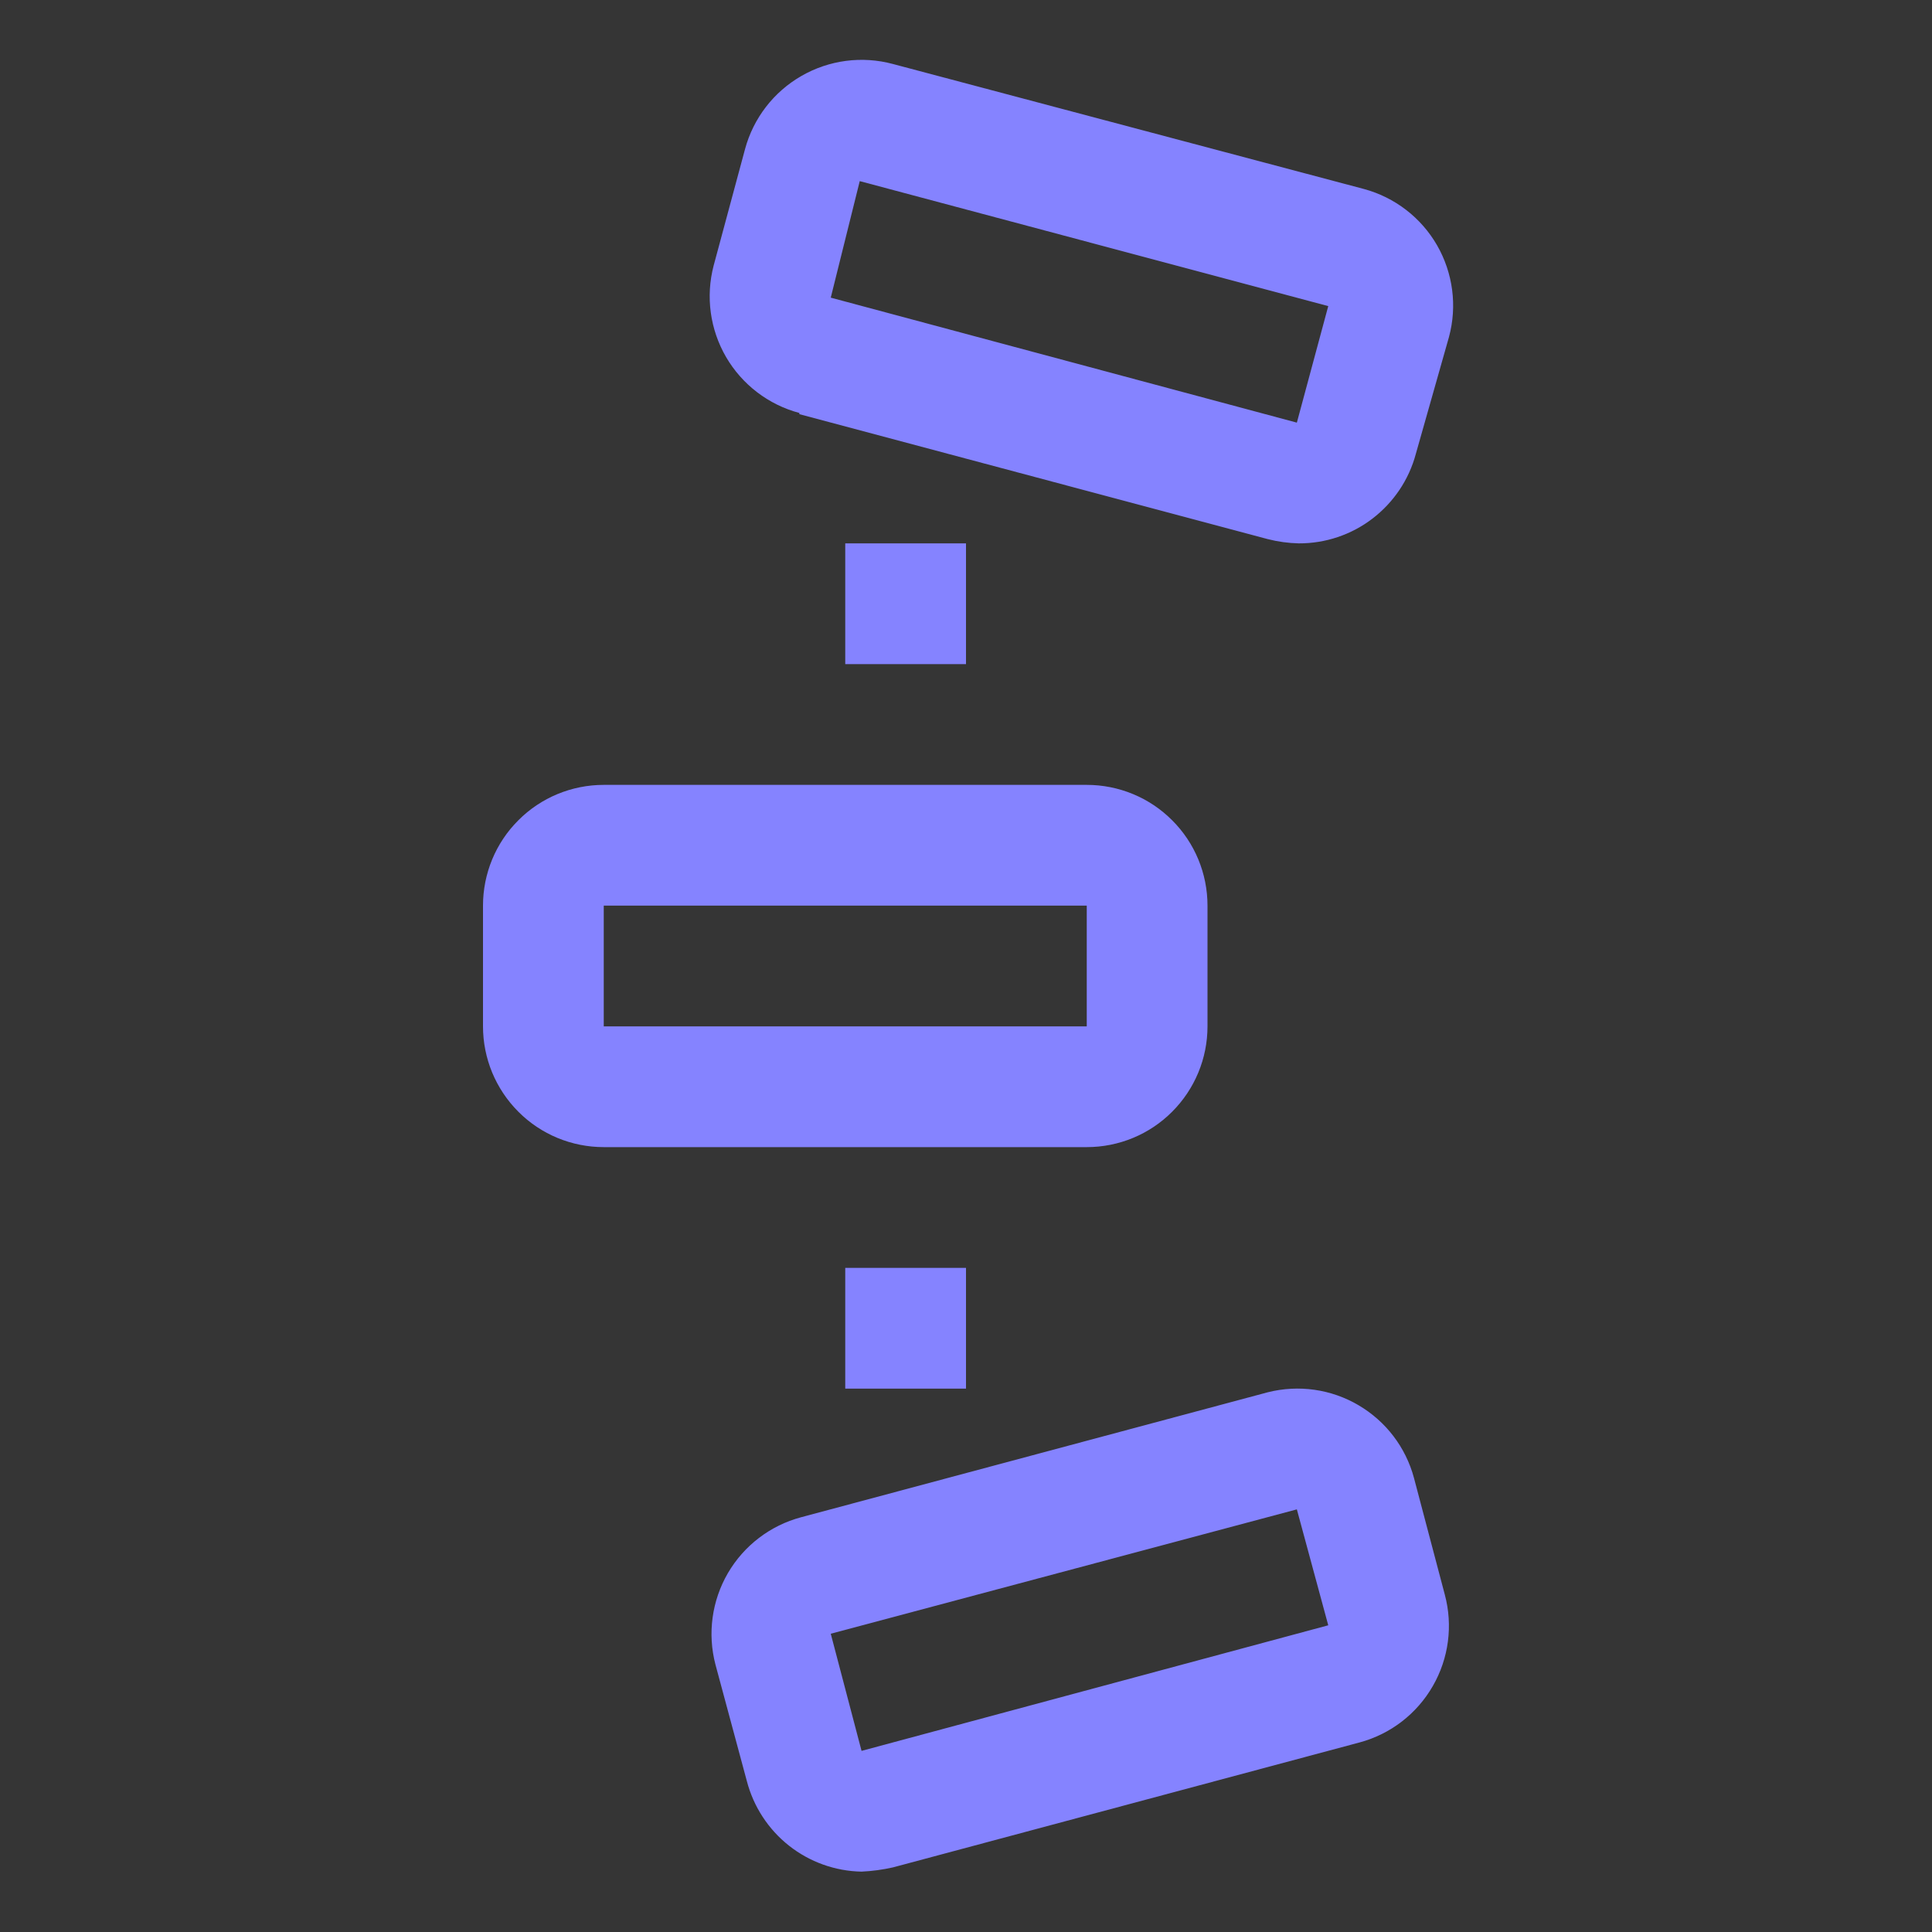 <svg width="16" height="16" viewBox="0 0 16 16" fill="none" xmlns="http://www.w3.org/2000/svg">
<rect x="0" y="0" width="16" height="16" fill="#333333" stroke="none"/>
<rect width="16" height="16" fill="white" fill-opacity="0.01" style="mix-blend-mode:multiply"/>
<path d="M10 8.5V7.5C10 7.235 9.895 6.98 9.707 6.793C9.52 6.605 9.265 6.5 9 6.5H5C4.735 6.5 4.48 6.605 4.293 6.793C4.105 6.98 4 7.235 4 7.5V8.5C4 8.765 4.105 9.019 4.293 9.207C4.48 9.395 4.735 9.5 5 9.5H9C9.265 9.5 9.52 9.395 9.707 9.207C9.895 9.019 10 8.765 10 8.5ZM5 7.5H9V8.5H5V7.5Z" fill="#8583FF"/>
<path d="M11.71 12.24C11.642 11.986 11.477 11.77 11.25 11.637C11.024 11.504 10.755 11.466 10.5 11.53L6.635 12.565C6.379 12.633 6.161 12.8 6.028 13.028C5.895 13.257 5.858 13.529 5.925 13.785L6.185 14.75C6.24 14.961 6.362 15.149 6.534 15.285C6.705 15.42 6.916 15.496 7.135 15.5C7.223 15.496 7.31 15.484 7.395 15.465L11.26 14.43C11.516 14.361 11.734 14.193 11.866 13.963C11.998 13.734 12.034 13.461 11.965 13.205L11.71 12.24ZM7.135 14.5L6.88 13.53L10.74 12.5L11 13.46L7.135 14.5Z" fill="#8583FF"/>
<path d="M6.62 3.43L10.5 4.465C10.583 4.486 10.669 4.498 10.755 4.5C10.976 4.501 11.191 4.429 11.366 4.295C11.541 4.161 11.668 3.973 11.725 3.76L12 2.79C12.069 2.534 12.033 2.261 11.901 2.031C11.769 1.802 11.551 1.634 11.295 1.565L7.395 0.53C7.139 0.461 6.866 0.497 6.637 0.629C6.407 0.761 6.239 0.979 6.17 1.235L5.91 2.2C5.843 2.456 5.88 2.728 6.013 2.957C6.146 3.185 6.364 3.352 6.62 3.42V3.43ZM7.12 1.5L11 2.535L10.74 3.5L6.88 2.465L7.12 1.5Z" fill="#8583FF"/>
<path d="M8 10.5H7V11.5H8V10.5Z" fill="#8583FF"/>
<path d="M8 4.5H7V5.5H8V4.5Z" fill="#8583FF"/>
</svg>
